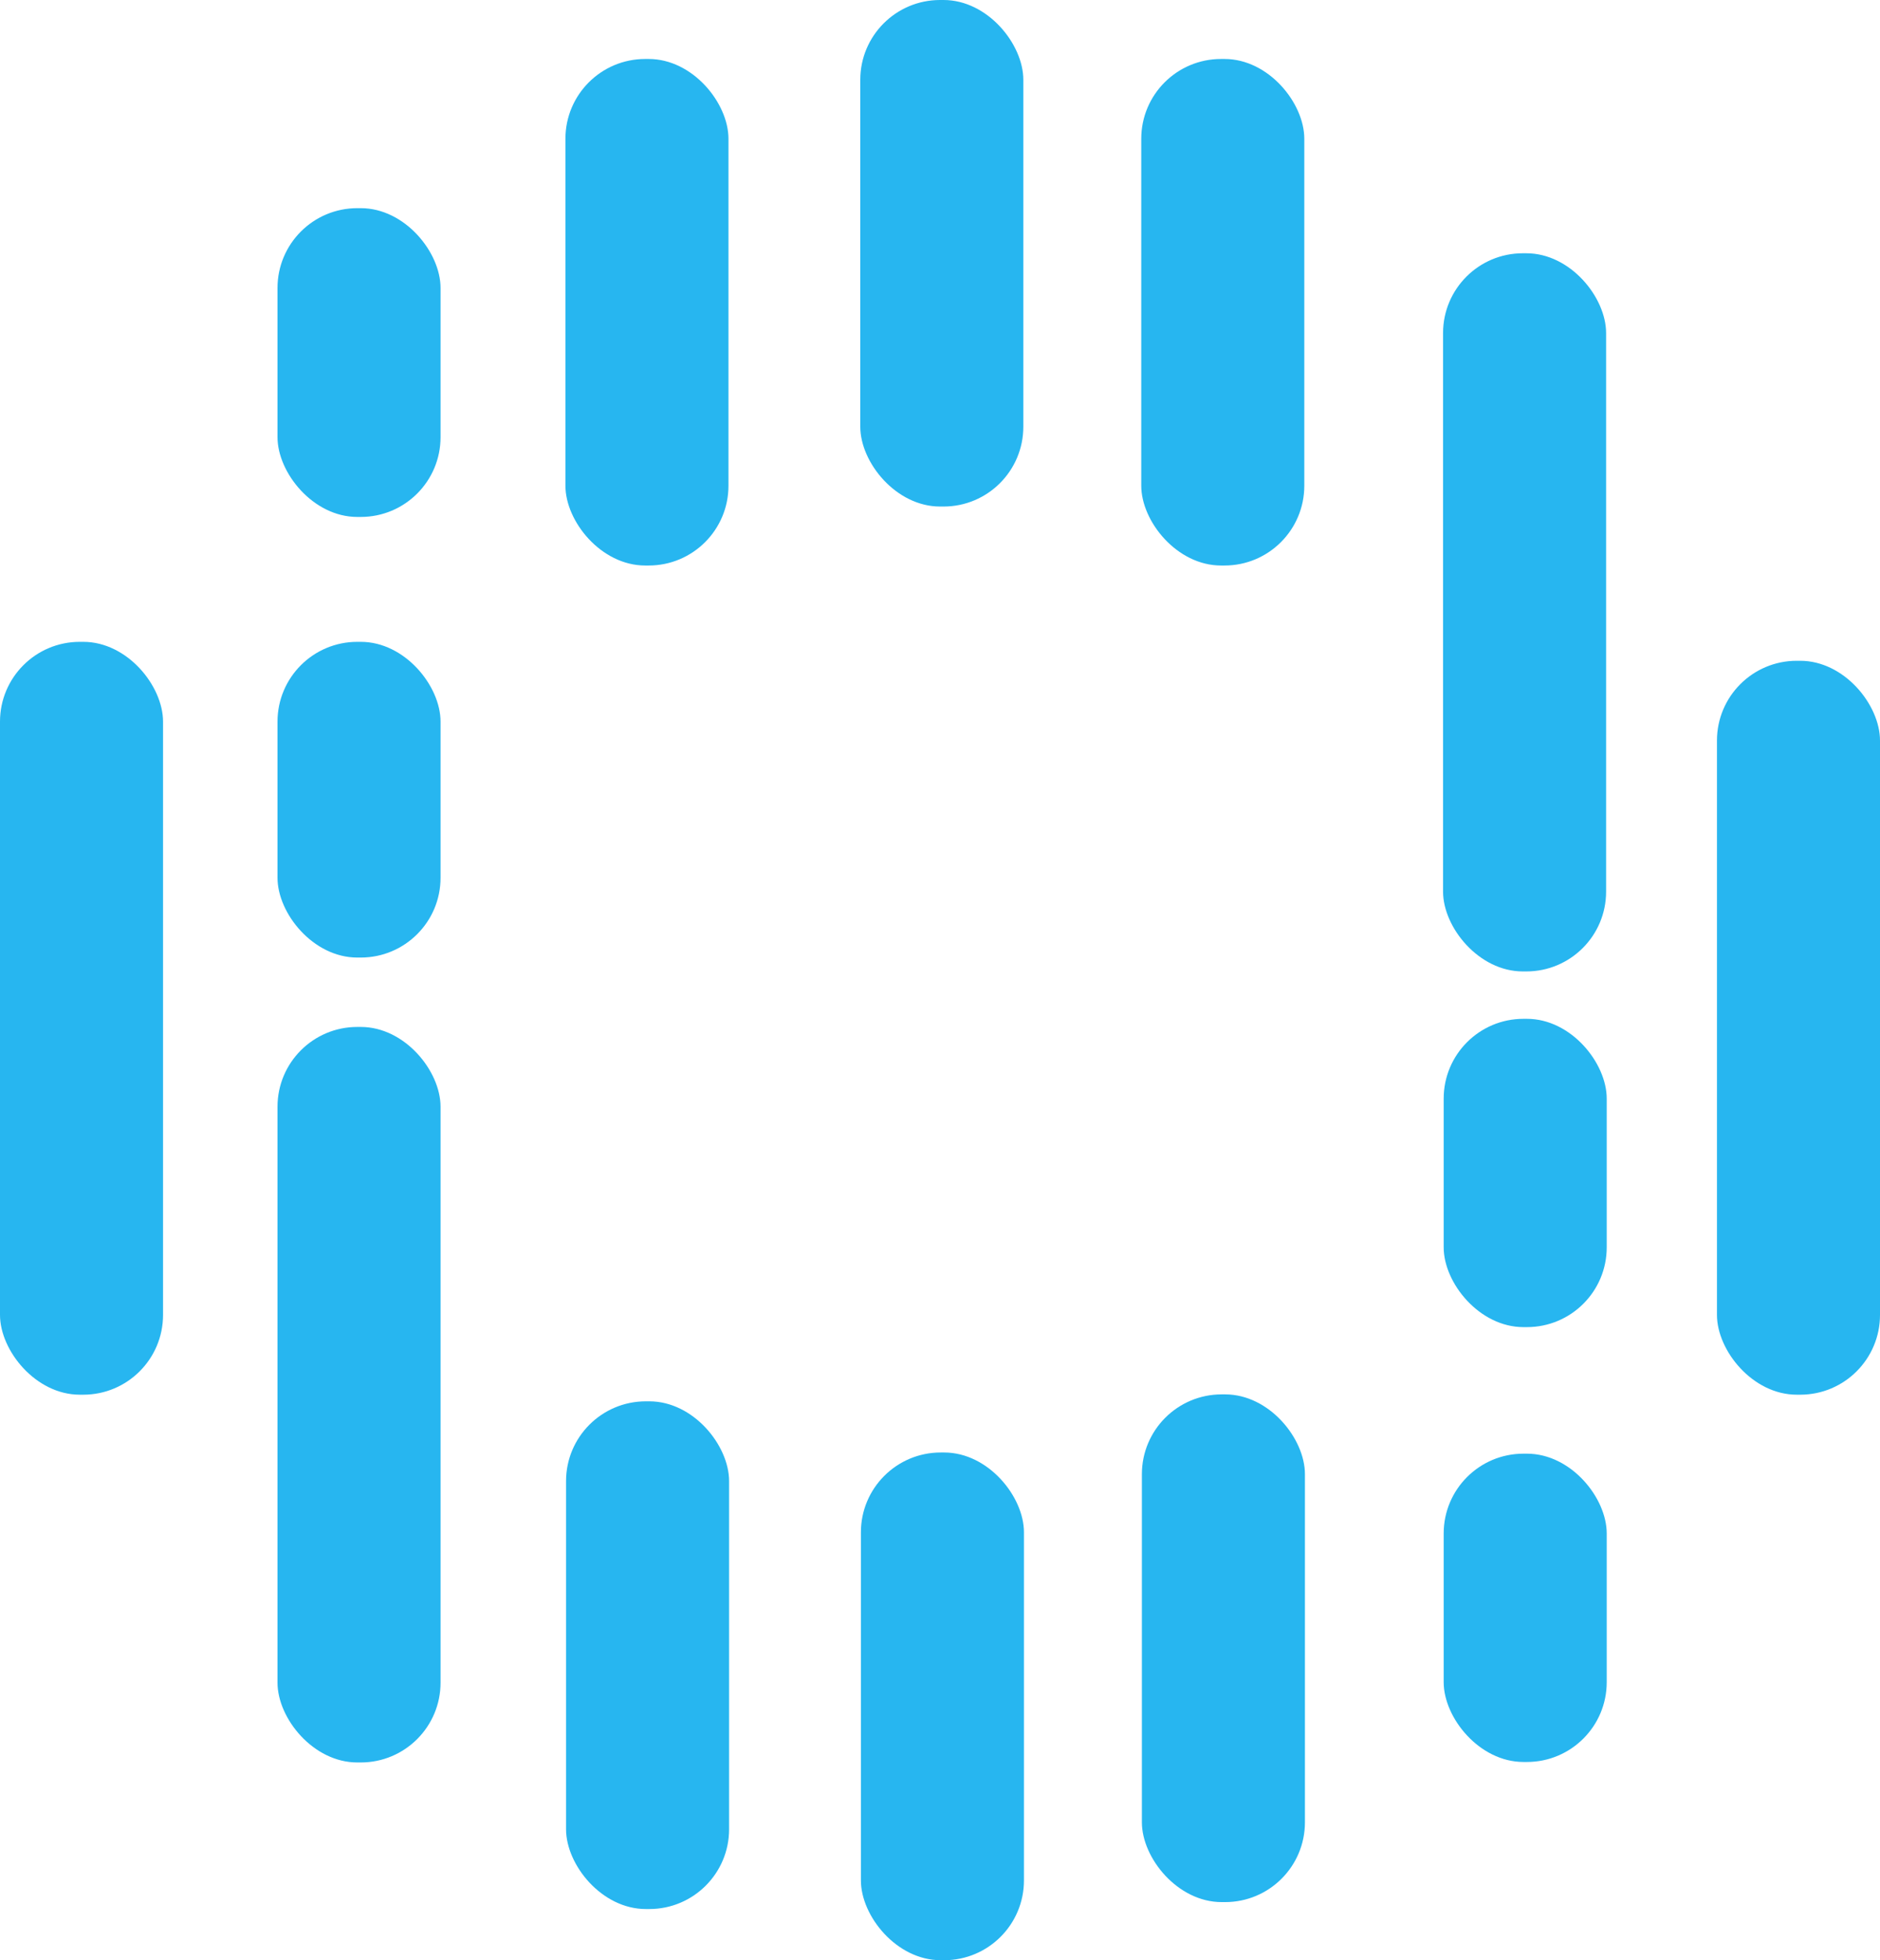 <svg xmlns="http://www.w3.org/2000/svg" viewBox="0 0 541.96 565"><defs><style>.cls-1{fill:#27b6f0;}</style></defs><g id="Слой_2" data-name="Слой 2"><g id="Слой_2-2" data-name="Слой 2"><rect class="cls-1" x="80" y="296" width="47" height="212" rx="23"/><rect class="cls-1" x="80" y="60" width="47" height="89" rx="23"/><rect class="cls-1" x="80" y="185" width="47" height="91" rx="23"/><rect class="cls-1" x="163" y="17" width="47" height="146" rx="23"/><rect class="cls-1" x="248" width="47" height="146" rx="23"/><rect class="cls-1" y="185" width="47" height="217" rx="23"/><rect class="cls-1" x="329" y="17" width="47" height="146" rx="23"/><rect class="cls-1" x="416" y="73" width="47" height="207" rx="23"/><rect class="cls-1" x="494.96" y="190.46" width="47" height="211.54" rx="23"/><rect class="cls-1" x="416.18" y="419" width="47" height="88.86" rx="23"/><rect class="cls-1" x="416.18" y="293.66" width="47" height="88.86" rx="23"/><rect class="cls-1" x="248.18" y="418.66" width="47" height="146.34" rx="23"/><rect class="cls-1" x="329.18" y="401.91" width="47" height="146.34" rx="23"/><rect class="cls-1" x="163.18" y="403.91" width="47" height="146.34" rx="23"/></g></g></svg>